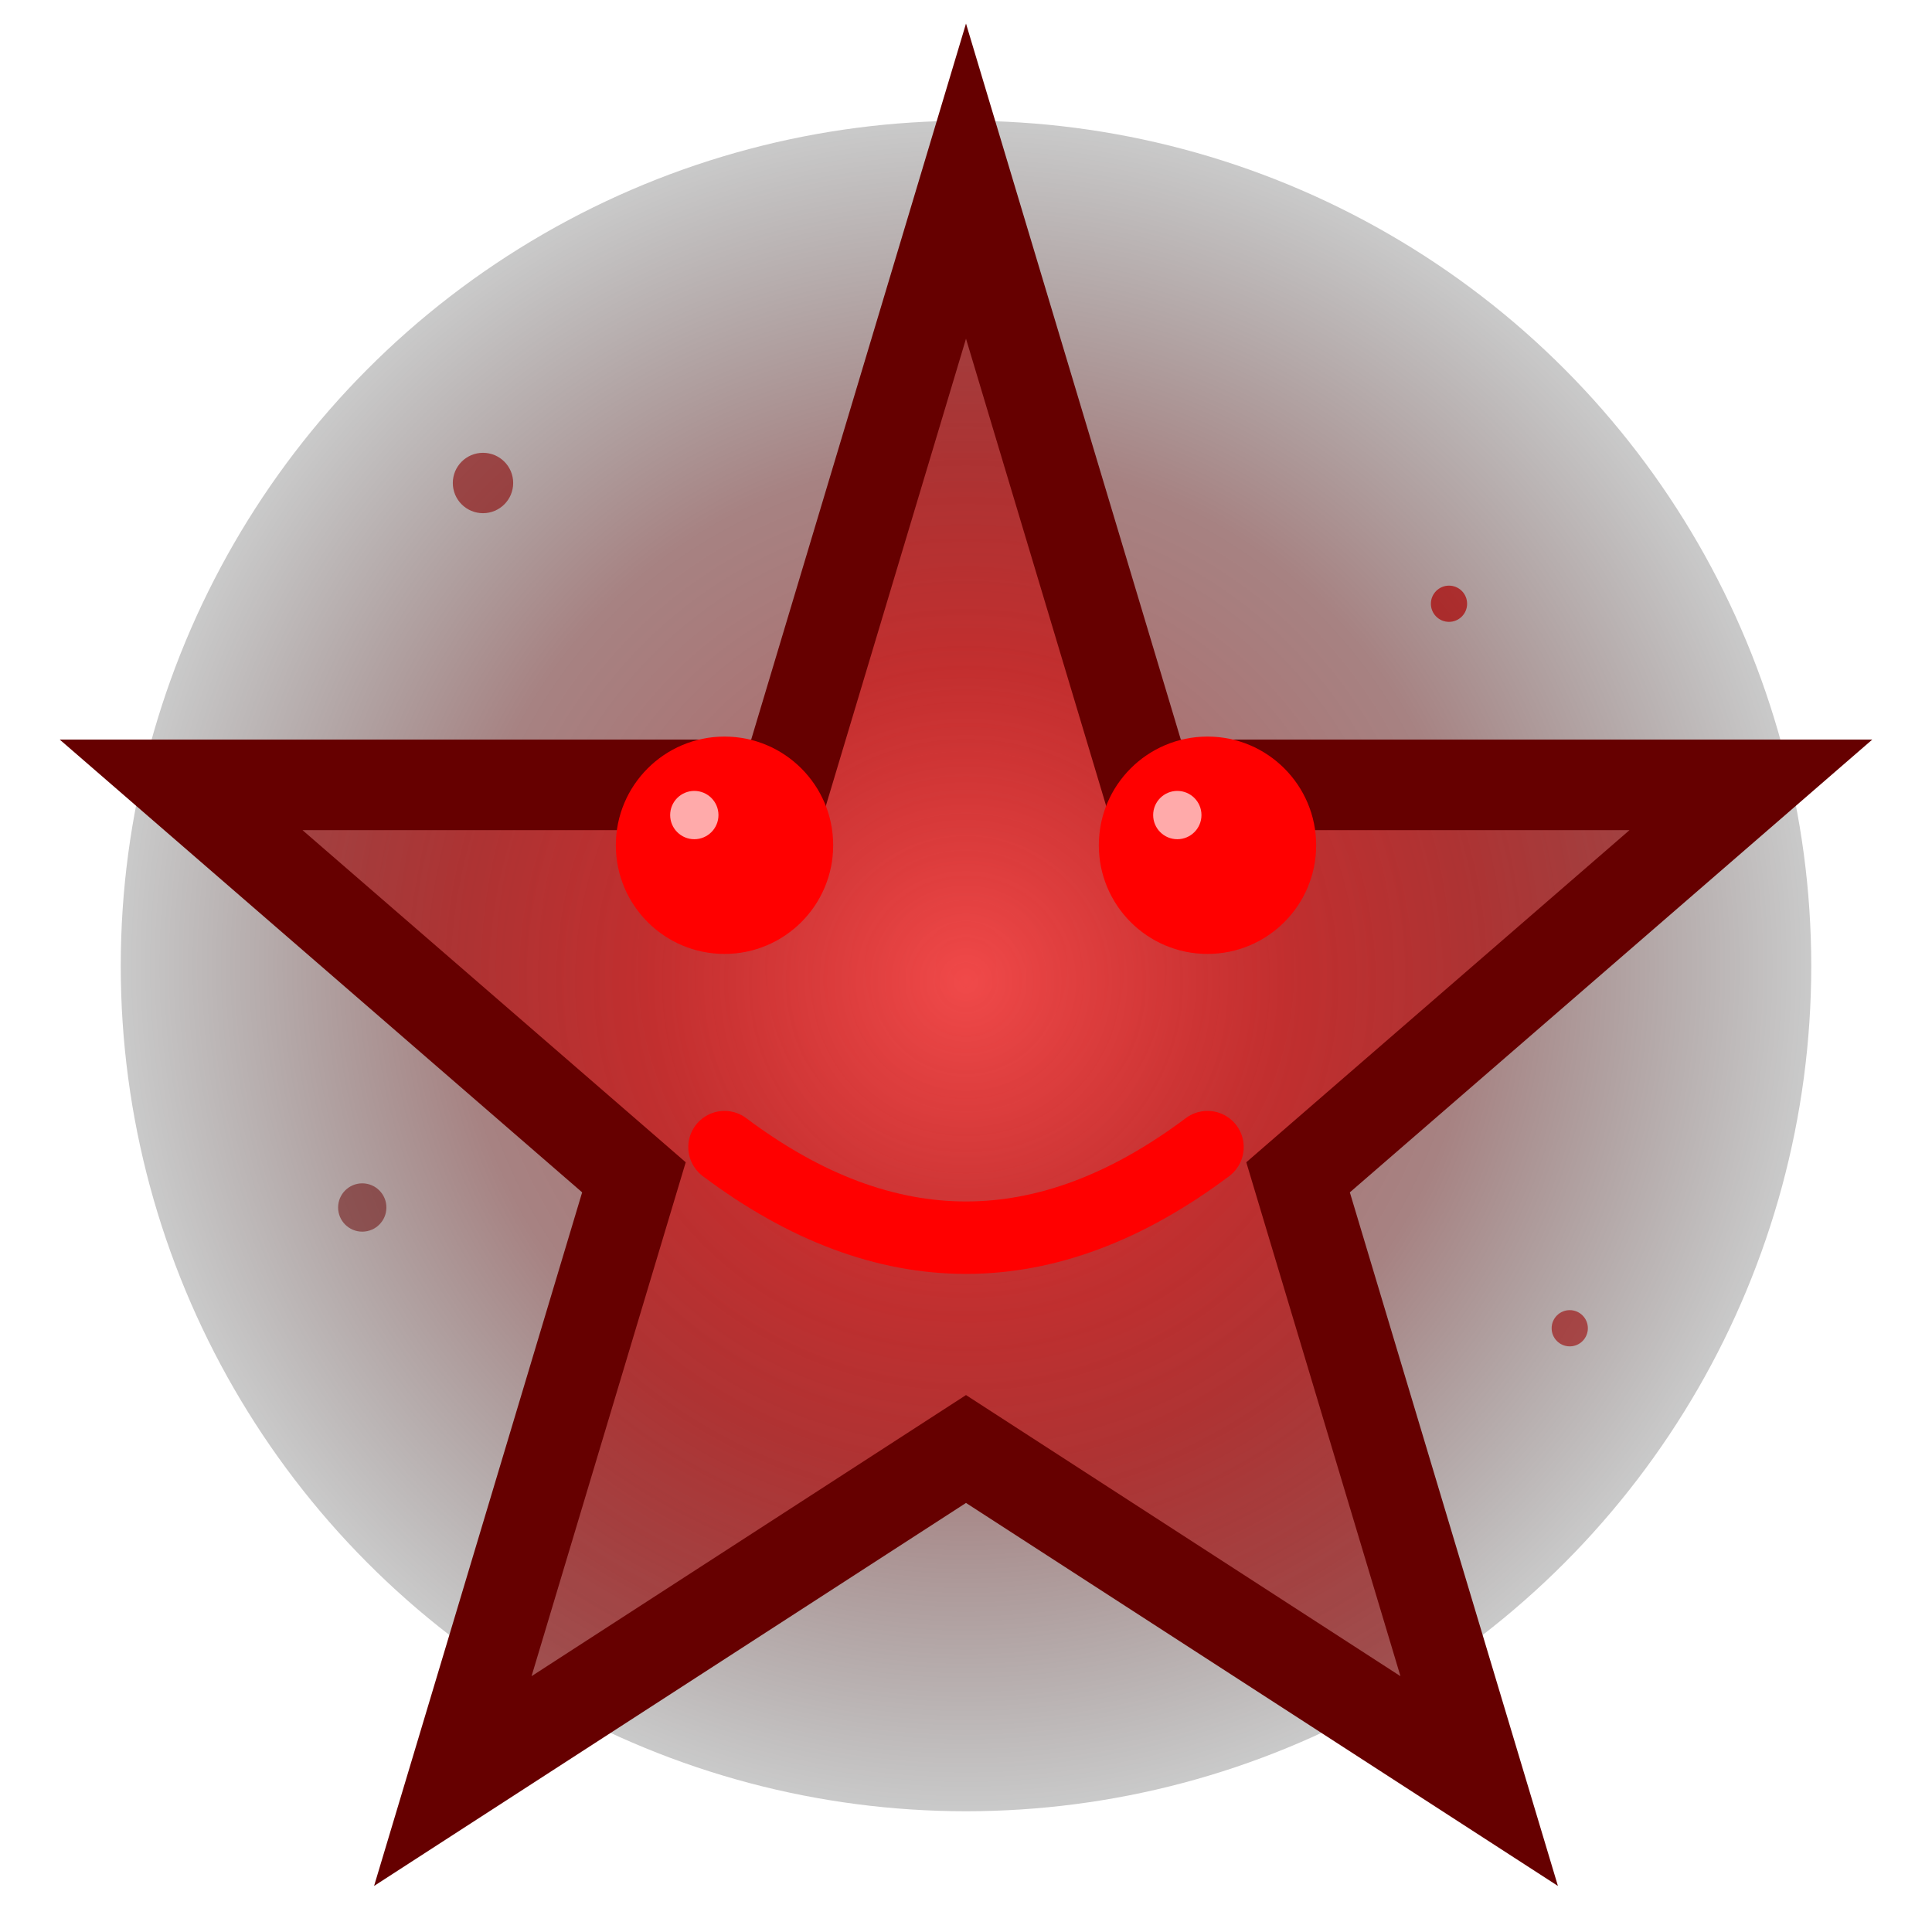<svg width="32" height="32" viewBox="0 0 32 32" xmlns="http://www.w3.org/2000/svg">
  <!-- ダークスター敵キャラクター -->
  <defs>
    <radialGradient id="darkGlow" cx="50%" cy="50%" r="50%">
      <stop offset="0%" style="stop-color:#8b0000;stop-opacity:0.9" />
      <stop offset="60%" style="stop-color:#4b0000;stop-opacity:0.7" />
      <stop offset="100%" style="stop-color:#000000;stop-opacity:0.3" />
    </radialGradient>
    <radialGradient id="darkCore" cx="50%" cy="50%" r="50%">
      <stop offset="0%" style="stop-color:#ff4444;stop-opacity:0.8" />
      <stop offset="40%" style="stop-color:#cc1111;stop-opacity:0.7" />
      <stop offset="100%" style="stop-color:#880000;stop-opacity:0.6" />
    </radialGradient>
  </defs>
  
  <!-- 外側の暗黒オーラ -->
  <circle cx="16" cy="16" r="14" fill="url(#darkGlow)" opacity="0.7"/>
  
  <!-- ダークスターの形 -->
  <path d="M16 3 L19 13 L29 13 L21.5 19.5 L24.5 29.5 L16 24 L7.5 29.5 L10.5 19.5 L3 13 L13 13 Z" 
        fill="url(#darkCore)" 
        stroke="#660000" 
        stroke-width="1.5"/>
  
  <!-- 邪悪な目 -->
  <circle cx="12" cy="14" r="1.8" fill="#ff0000"/>
  <circle cx="20" cy="14" r="1.8" fill="#ff0000"/>
  
  <!-- 目の輝き -->
  <circle cx="11.5" cy="13.5" r="0.4" fill="#ffaaaa"/>
  <circle cx="19.5" cy="13.5" r="0.4" fill="#ffaaaa"/>
  
  <!-- 邪悪な笑み -->
  <path d="M12 19 Q16 22 20 19" stroke="#ff0000" stroke-width="1.2" fill="none" stroke-linecap="round"/>
  
  <!-- ダークパーティクル -->
  <circle cx="8" cy="8" r="0.5" fill="#880000" opacity="0.6"/>
  <circle cx="24" cy="10" r="0.3" fill="#aa0000" opacity="0.7"/>
  <circle cx="6" cy="20" r="0.4" fill="#660000" opacity="0.5"/>
  <circle cx="26" cy="22" r="0.3" fill="#990000" opacity="0.6"/>
</svg>